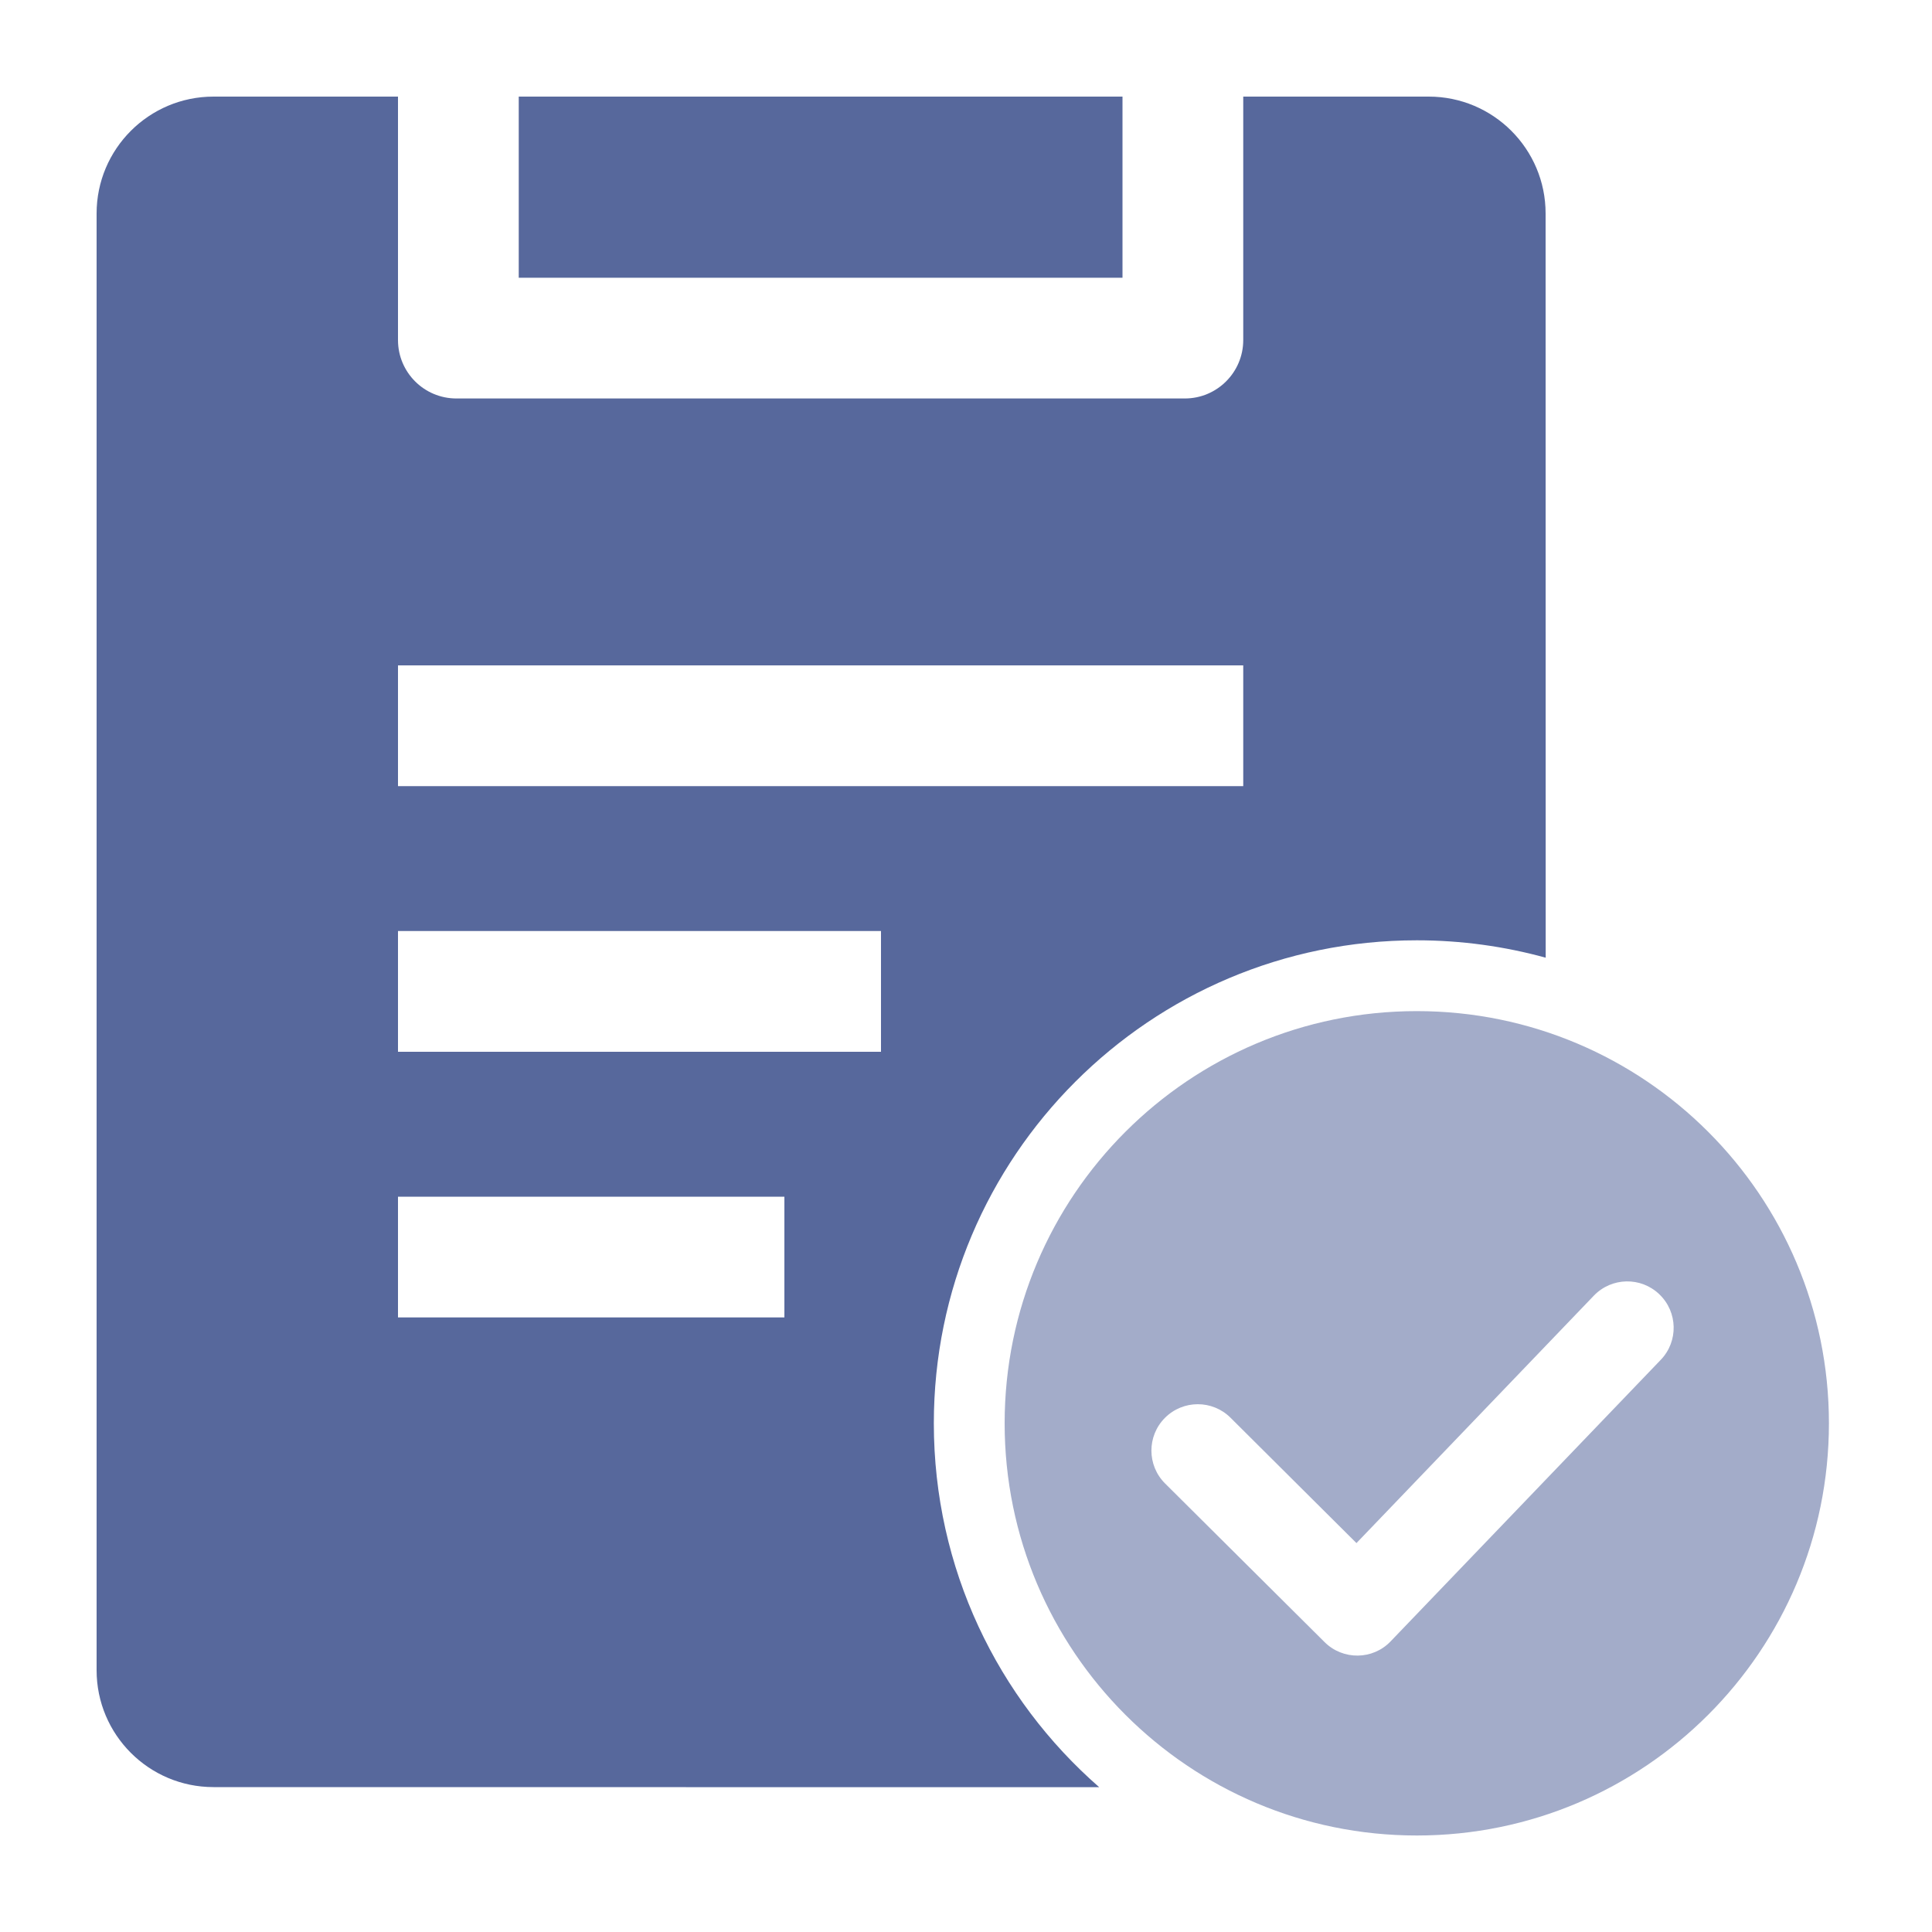 <?xml version="1.0" encoding="UTF-8"?>
<svg width="20px" height="20px" viewBox="0 0 20 20" version="1.1" xmlns="http://www.w3.org/2000/svg" xmlns:xlink="http://www.w3.org/1999/xlink">
    <title>work-order-center-second-menu</title>
    <g id="work-order-center-second-menu" stroke="none" stroke-width="1" fill="none" fill-rule="evenodd">
        <g id="编组" transform="translate(1, 1)" fill="#57689C">
            <path d="M3.12,0 L3.12,2.52 C3.12,2.854 3.39,3.125 3.725,3.125 L11.265,3.125 C11.599,3.125 11.87,2.854 11.87,2.52 L11.87,0 L13.79,0 C14.458,-1.22758206e-16 15,0.542 15,1.21 L15.001,8.914 C14.576,8.797 14.129,8.734 13.667,8.734 C10.905,8.734 8.667,10.973 8.667,13.734 C8.667,15.237 9.329,16.584 10.379,17.501 L1.21,17.5 C0.542,17.5 8.18388039e-17,16.958 0,16.29 L0,1.21 C-8.18388039e-17,0.542 0.542,1.01093663e-15 1.21,0 L3.12,0 Z M7.12,11.388 L3.12,11.388 L3.12,12.638 L7.12,12.638 L7.12,11.388 Z M8.12,8.638 L3.12,8.638 L3.12,9.888 L8.12,9.888 L8.12,8.638 Z M11.87,5.888 L3.12,5.888 L3.12,7.138 L11.87,7.138 L11.87,5.888 Z M10.62,0 L10.62,1.875 L4.37,1.875 L4.37,0 L10.62,0 Z" id="形状结合"></path>
            <path d="M13.667,9.467 C16.023,9.467 17.933,11.378 17.933,13.734 C17.933,16.09 16.023,18.001 13.667,18.001 C11.31,18.001 9.4,16.09 9.4,13.734 C9.4,11.378 11.31,9.467 13.667,9.467 Z M16.178,12.399 C15.987,12.215 15.683,12.221 15.499,12.413 L13.042,14.974 L11.738,13.676 C11.55,13.489 11.246,13.49 11.059,13.678 C10.872,13.866 10.873,14.17 11.061,14.357 L12.712,15.999 C12.902,16.188 13.211,16.185 13.396,15.991 L16.192,13.077 C16.376,12.886 16.369,12.582 16.178,12.399 Z" id="形状结合" fill-opacity="0.55"></path>
        </g>
    </g>
</svg>